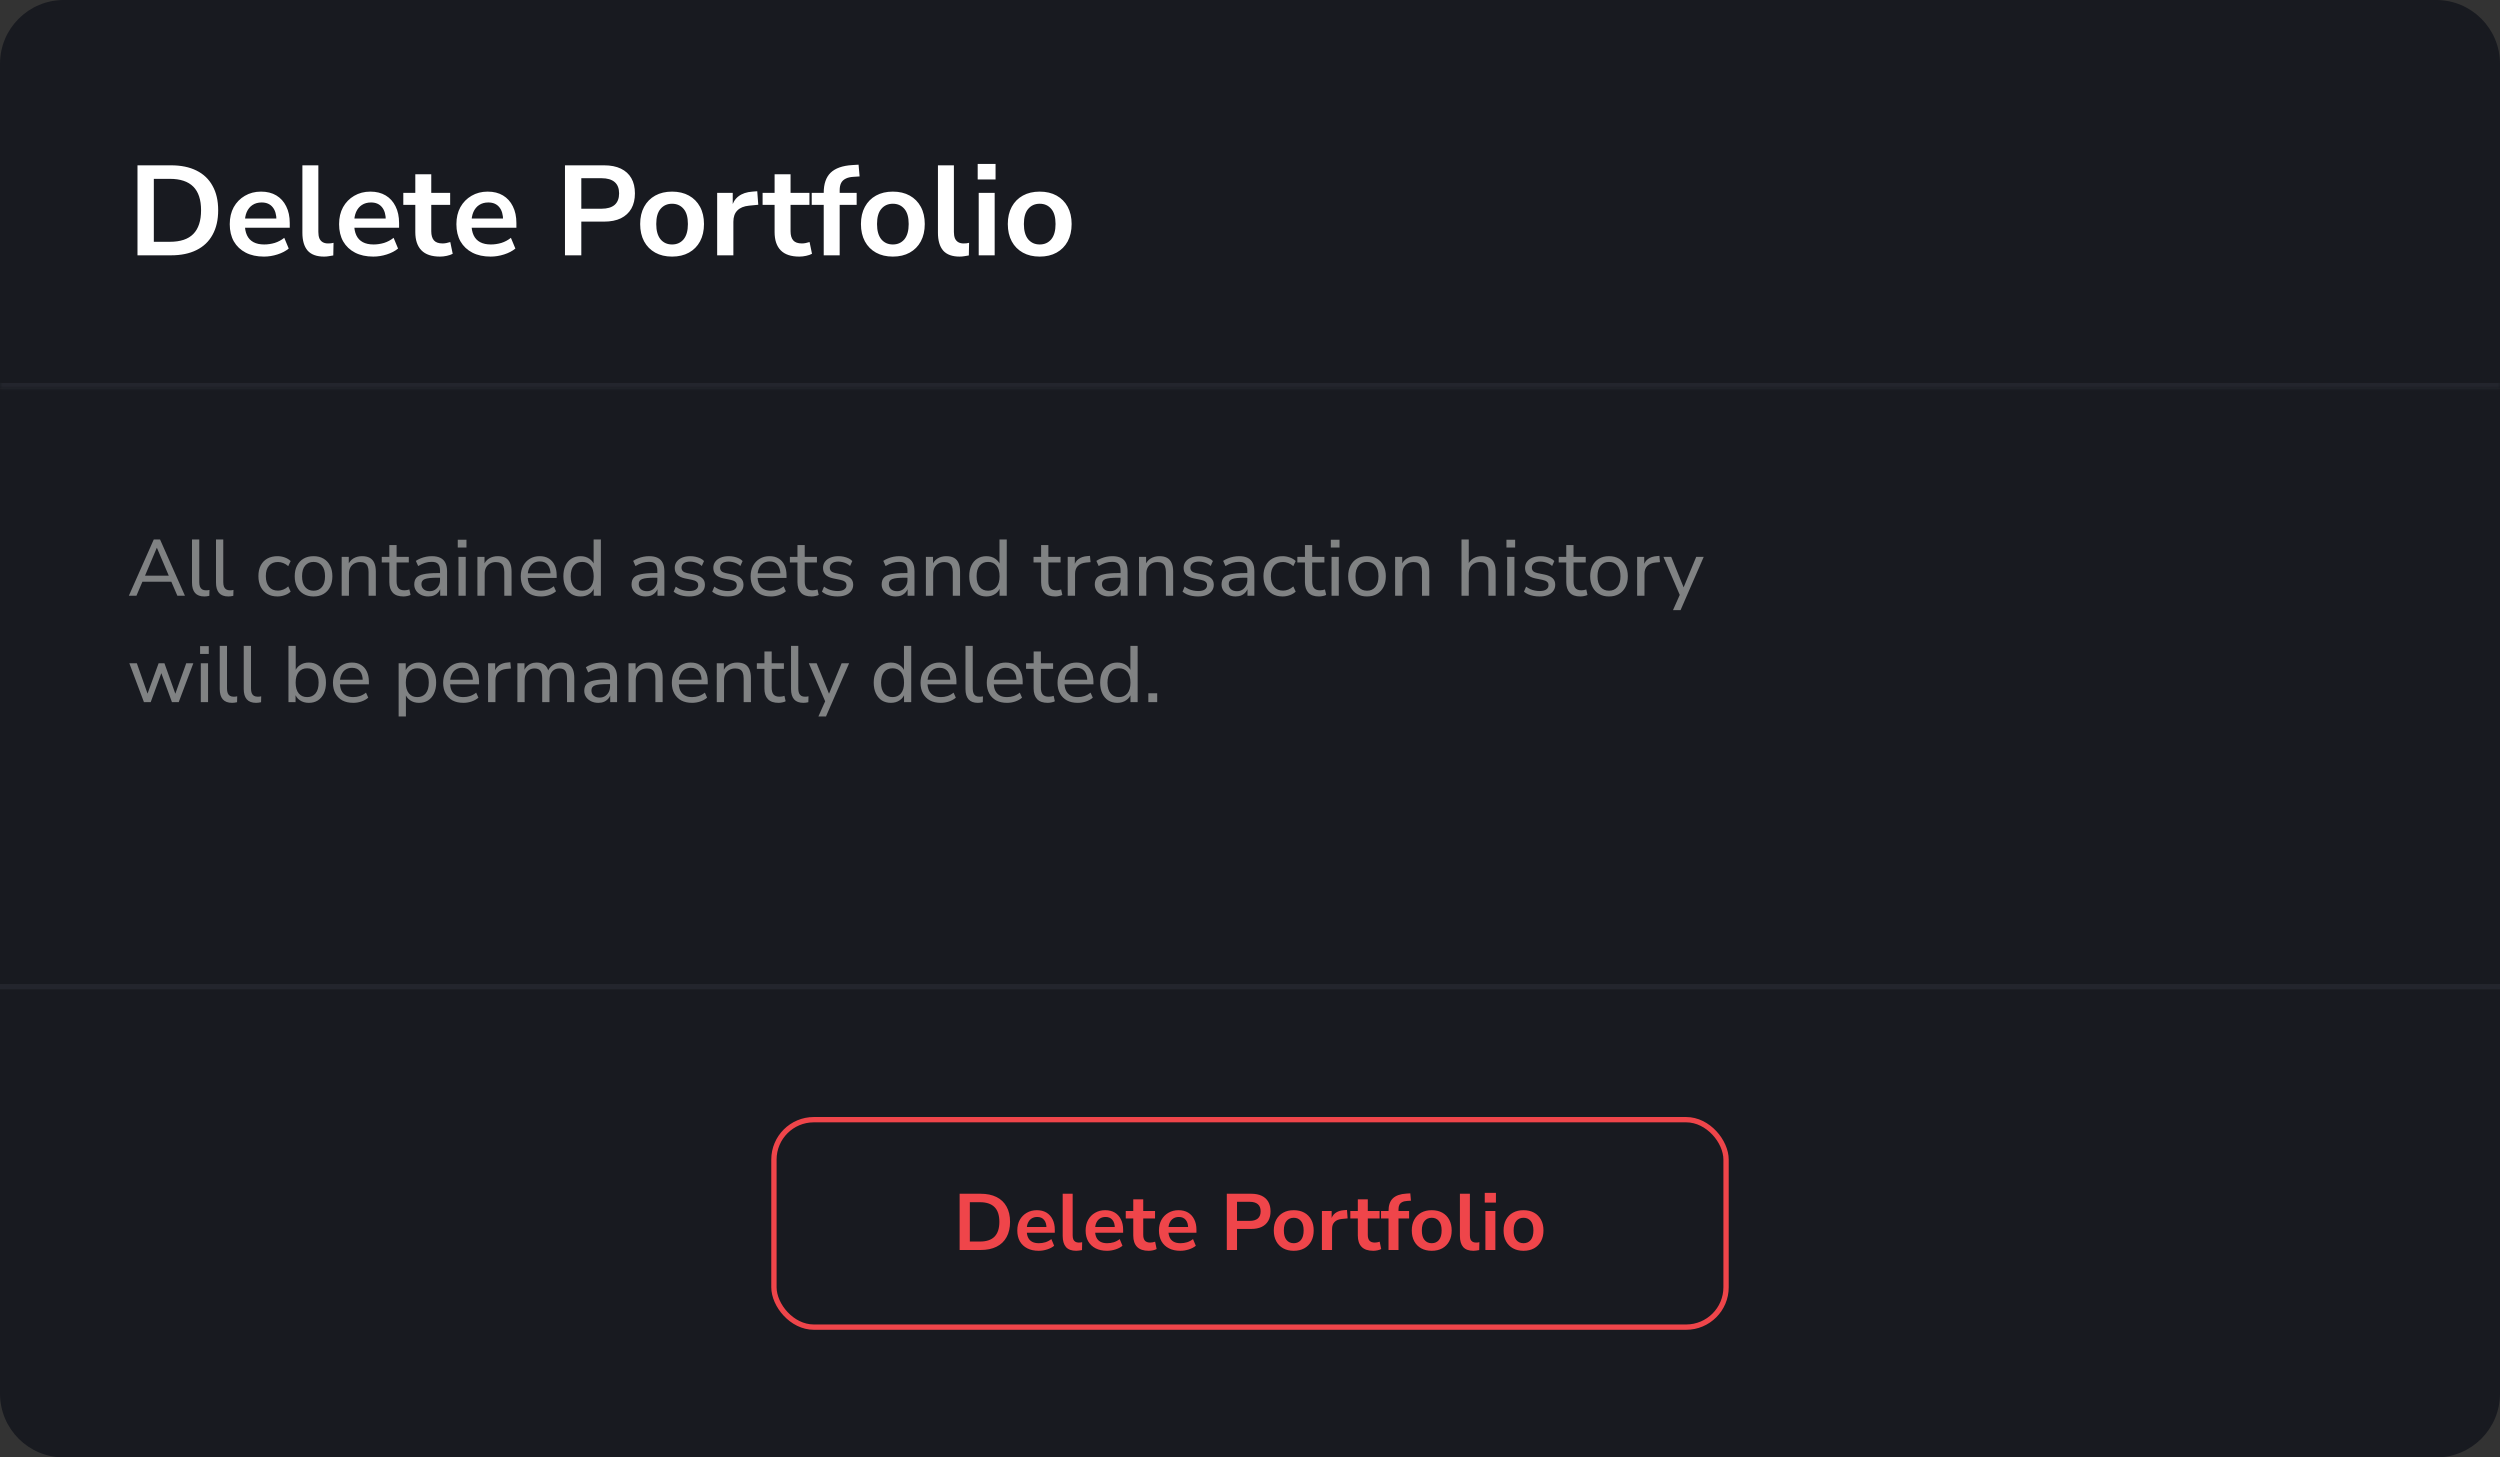 <svg width="470" height="274" viewBox="0 0 470 274" fill="none" xmlns="http://www.w3.org/2000/svg">
<rect x="0" y="0" width="470" height="274" fill="#333333" stroke="none"/>
<path d="M0 73H470V262C470 268.627 464.627 274 458 274H12C5.373 274 0 268.627 0 262V73Z" fill="#181A20"/>
<mask id="path-2-inside-1_4700_8255" fill="white">
<path d="M0 12C0 5.373 5.373 0 12 0H458C464.627 0 470 5.373 470 12V73H0V12Z"/>
</mask>
<path d="M0 12C0 5.373 5.373 0 12 0H458C464.627 0 470 5.373 470 12V73H0V12Z" fill="#181A20"/>
<path d="M0 0H470H0ZM470 74H0V72H470V74ZM0 73V0V73ZM470 0V73V0Z" fill="#23252D" mask="url(#path-2-inside-1_4700_8255)"/>
<path d="M25.848 48V31.08H32.136C34.024 31.08 35.624 31.408 36.936 32.064C38.264 32.72 39.272 33.68 39.96 34.944C40.664 36.192 41.016 37.72 41.016 39.528C41.016 41.336 40.664 42.872 39.96 44.136C39.272 45.4 38.264 46.36 36.936 47.016C35.624 47.672 34.024 48 32.136 48H25.848ZM28.92 45.456H31.944C33.912 45.456 35.376 44.968 36.336 43.992C37.312 43 37.8 41.512 37.8 39.528C37.8 37.544 37.312 36.064 36.336 35.088C35.36 34.112 33.896 33.624 31.944 33.624H28.92V45.456ZM49.625 48.24C48.297 48.24 47.153 47.992 46.193 47.496C45.233 47 44.489 46.296 43.961 45.384C43.449 44.472 43.193 43.392 43.193 42.144C43.193 40.928 43.441 39.864 43.937 38.952C44.449 38.04 45.145 37.328 46.025 36.816C46.921 36.288 47.937 36.024 49.073 36.024C50.193 36.024 51.153 36.264 51.953 36.744C52.753 37.224 53.369 37.904 53.801 38.784C54.249 39.664 54.473 40.712 54.473 41.928V42.816H45.617V41.088H52.361L51.977 41.448C51.977 40.36 51.737 39.528 51.257 38.952C50.777 38.36 50.089 38.064 49.193 38.064C48.521 38.064 47.945 38.224 47.465 38.544C47.001 38.848 46.641 39.288 46.385 39.864C46.145 40.424 46.025 41.096 46.025 41.88V42.048C46.025 42.928 46.161 43.656 46.433 44.232C46.705 44.808 47.113 45.24 47.657 45.528C48.201 45.816 48.873 45.96 49.673 45.96C50.329 45.96 50.985 45.864 51.641 45.672C52.297 45.464 52.897 45.144 53.441 44.712L54.281 46.728C53.721 47.192 53.017 47.56 52.169 47.832C51.321 48.104 50.473 48.24 49.625 48.24ZM60.929 48.24C59.537 48.24 58.505 47.864 57.833 47.112C57.177 46.344 56.849 45.224 56.849 43.752V31.08H59.849V43.608C59.849 44.072 59.913 44.472 60.041 44.808C60.185 45.128 60.393 45.368 60.665 45.528C60.937 45.688 61.273 45.768 61.673 45.768C61.849 45.768 62.025 45.76 62.201 45.744C62.377 45.728 62.545 45.696 62.705 45.648L62.657 48.024C62.369 48.088 62.081 48.136 61.793 48.168C61.521 48.216 61.233 48.24 60.929 48.24ZM70.18 48.24C68.852 48.24 67.708 47.992 66.748 47.496C65.788 47 65.044 46.296 64.516 45.384C64.004 44.472 63.748 43.392 63.748 42.144C63.748 40.928 63.996 39.864 64.492 38.952C65.004 38.04 65.7 37.328 66.58 36.816C67.476 36.288 68.492 36.024 69.628 36.024C70.748 36.024 71.708 36.264 72.508 36.744C73.308 37.224 73.924 37.904 74.356 38.784C74.804 39.664 75.028 40.712 75.028 41.928V42.816H66.172V41.088H72.916L72.532 41.448C72.532 40.36 72.292 39.528 71.812 38.952C71.332 38.36 70.644 38.064 69.748 38.064C69.076 38.064 68.5 38.224 68.02 38.544C67.556 38.848 67.196 39.288 66.94 39.864C66.7 40.424 66.58 41.096 66.58 41.88V42.048C66.58 42.928 66.716 43.656 66.988 44.232C67.26 44.808 67.668 45.24 68.212 45.528C68.756 45.816 69.428 45.96 70.228 45.96C70.884 45.96 71.54 45.864 72.196 45.672C72.852 45.464 73.452 45.144 73.996 44.712L74.836 46.728C74.276 47.192 73.572 47.56 72.724 47.832C71.876 48.104 71.028 48.24 70.18 48.24ZM82.733 48.24C81.165 48.24 79.997 47.848 79.229 47.064C78.461 46.28 78.077 45.136 78.077 43.632V38.52H75.821V36.264H78.077V32.76H81.077V36.264H84.629V38.52H81.077V43.464C81.077 44.232 81.245 44.808 81.581 45.192C81.917 45.576 82.461 45.768 83.213 45.768C83.437 45.768 83.669 45.744 83.909 45.696C84.149 45.632 84.397 45.568 84.653 45.504L85.109 47.712C84.821 47.872 84.453 48 84.005 48.096C83.573 48.192 83.149 48.24 82.733 48.24ZM92.235 48.24C90.907 48.24 89.763 47.992 88.803 47.496C87.843 47 87.099 46.296 86.571 45.384C86.059 44.472 85.803 43.392 85.803 42.144C85.803 40.928 86.051 39.864 86.547 38.952C87.059 38.04 87.755 37.328 88.635 36.816C89.531 36.288 90.547 36.024 91.683 36.024C92.803 36.024 93.763 36.264 94.563 36.744C95.363 37.224 95.979 37.904 96.411 38.784C96.859 39.664 97.083 40.712 97.083 41.928V42.816H88.227V41.088H94.971L94.587 41.448C94.587 40.36 94.347 39.528 93.867 38.952C93.387 38.36 92.699 38.064 91.803 38.064C91.131 38.064 90.555 38.224 90.075 38.544C89.611 38.848 89.251 39.288 88.995 39.864C88.755 40.424 88.635 41.096 88.635 41.88V42.048C88.635 42.928 88.771 43.656 89.043 44.232C89.315 44.808 89.723 45.24 90.267 45.528C90.811 45.816 91.483 45.96 92.283 45.96C92.939 45.96 93.595 45.864 94.251 45.672C94.907 45.464 95.507 45.144 96.051 44.712L96.891 46.728C96.331 47.192 95.627 47.56 94.779 47.832C93.931 48.104 93.083 48.24 92.235 48.24ZM106.215 48V31.08H113.559C114.807 31.08 115.863 31.288 116.727 31.704C117.591 32.12 118.247 32.72 118.695 33.504C119.143 34.288 119.367 35.24 119.367 36.36C119.367 37.464 119.143 38.416 118.695 39.216C118.247 40 117.591 40.608 116.727 41.04C115.863 41.456 114.807 41.664 113.559 41.664H109.287V48H106.215ZM109.287 39.24H113.079C114.167 39.24 114.991 39 115.551 38.52C116.111 38.024 116.391 37.304 116.391 36.36C116.391 35.416 116.111 34.704 115.551 34.224C114.991 33.744 114.167 33.504 113.079 33.504H109.287V39.24ZM126.35 48.24C125.134 48.24 124.078 47.992 123.182 47.496C122.286 47 121.59 46.296 121.094 45.384C120.598 44.456 120.35 43.368 120.35 42.12C120.35 40.872 120.598 39.792 121.094 38.88C121.59 37.968 122.286 37.264 123.182 36.768C124.078 36.272 125.134 36.024 126.35 36.024C127.566 36.024 128.622 36.272 129.518 36.768C130.414 37.264 131.11 37.968 131.606 38.88C132.102 39.792 132.35 40.872 132.35 42.12C132.35 43.368 132.102 44.456 131.606 45.384C131.11 46.296 130.414 47 129.518 47.496C128.622 47.992 127.566 48.24 126.35 48.24ZM126.35 45.96C127.246 45.96 127.966 45.64 128.51 45C129.054 44.344 129.326 43.384 129.326 42.12C129.326 40.84 129.054 39.888 128.51 39.264C127.966 38.624 127.246 38.304 126.35 38.304C125.454 38.304 124.734 38.624 124.19 39.264C123.646 39.888 123.374 40.84 123.374 42.12C123.374 43.384 123.646 44.344 124.19 45C124.734 45.64 125.454 45.96 126.35 45.96ZM134.826 48V36.264H137.754V39.096H137.514C137.738 38.136 138.178 37.408 138.834 36.912C139.49 36.4 140.362 36.104 141.45 36.024L142.362 35.952L142.554 38.496L140.826 38.664C139.85 38.76 139.114 39.064 138.618 39.576C138.122 40.072 137.874 40.776 137.874 41.688V48H134.826ZM150.28 48.24C148.712 48.24 147.544 47.848 146.776 47.064C146.008 46.28 145.624 45.136 145.624 43.632V38.52H143.368V36.264H145.624V32.76H148.624V36.264H152.176V38.52H148.624V43.464C148.624 44.232 148.792 44.808 149.128 45.192C149.464 45.576 150.008 45.768 150.76 45.768C150.984 45.768 151.216 45.744 151.456 45.696C151.696 45.632 151.944 45.568 152.2 45.504L152.656 47.712C152.368 47.872 152 48 151.552 48.096C151.12 48.192 150.696 48.24 150.28 48.24ZM154.86 48V38.52H152.604V36.264H155.724L154.86 37.056V36.24C154.86 34.576 155.292 33.32 156.156 32.472C157.036 31.624 158.396 31.144 160.236 31.032L161.412 30.96L161.604 33.168L160.5 33.24C159.86 33.272 159.348 33.392 158.964 33.6C158.58 33.792 158.3 34.064 158.124 34.416C157.948 34.768 157.86 35.216 157.86 35.76V36.648L157.476 36.264H161.052V38.52H157.86V48H154.86ZM167.857 48.24C166.641 48.24 165.585 47.992 164.689 47.496C163.793 47 163.097 46.296 162.601 45.384C162.105 44.456 161.857 43.368 161.857 42.12C161.857 40.872 162.105 39.792 162.601 38.88C163.097 37.968 163.793 37.264 164.689 36.768C165.585 36.272 166.641 36.024 167.857 36.024C169.073 36.024 170.129 36.272 171.025 36.768C171.921 37.264 172.617 37.968 173.113 38.88C173.609 39.792 173.857 40.872 173.857 42.12C173.857 43.368 173.609 44.456 173.113 45.384C172.617 46.296 171.921 47 171.025 47.496C170.129 47.992 169.073 48.24 167.857 48.24ZM167.857 45.96C168.753 45.96 169.473 45.64 170.017 45C170.561 44.344 170.833 43.384 170.833 42.12C170.833 40.84 170.561 39.888 170.017 39.264C169.473 38.624 168.753 38.304 167.857 38.304C166.961 38.304 166.241 38.624 165.697 39.264C165.153 39.888 164.881 40.84 164.881 42.12C164.881 43.384 165.153 44.344 165.697 45C166.241 45.64 166.961 45.96 167.857 45.96ZM180.413 48.24C179.021 48.24 177.989 47.864 177.317 47.112C176.661 46.344 176.333 45.224 176.333 43.752V31.08H179.333V43.608C179.333 44.072 179.397 44.472 179.525 44.808C179.669 45.128 179.877 45.368 180.149 45.528C180.421 45.688 180.757 45.768 181.157 45.768C181.333 45.768 181.509 45.76 181.685 45.744C181.861 45.728 182.029 45.696 182.189 45.648L182.141 48.024C181.853 48.088 181.565 48.136 181.277 48.168C181.005 48.216 180.717 48.24 180.413 48.24ZM183.806 33.744V30.816H187.166V33.744H183.806ZM183.998 48V36.264H186.998V48H183.998ZM195.467 48.24C194.251 48.24 193.195 47.992 192.299 47.496C191.403 47 190.707 46.296 190.211 45.384C189.715 44.456 189.467 43.368 189.467 42.12C189.467 40.872 189.715 39.792 190.211 38.88C190.707 37.968 191.403 37.264 192.299 36.768C193.195 36.272 194.251 36.024 195.467 36.024C196.683 36.024 197.739 36.272 198.635 36.768C199.531 37.264 200.227 37.968 200.723 38.88C201.219 39.792 201.467 40.872 201.467 42.12C201.467 43.368 201.219 44.456 200.723 45.384C200.227 46.296 199.531 47 198.635 47.496C197.739 47.992 196.683 48.24 195.467 48.24ZM195.467 45.96C196.363 45.96 197.083 45.64 197.627 45C198.171 44.344 198.443 43.384 198.443 42.12C198.443 40.84 198.171 39.888 197.627 39.264C197.083 38.624 196.363 38.304 195.467 38.304C194.571 38.304 193.851 38.624 193.307 39.264C192.763 39.888 192.491 40.84 192.491 42.12C192.491 43.384 192.763 44.344 193.307 45C193.851 45.64 194.571 45.96 195.467 45.96Z" fill="white"/>
<path d="M24.225 112L28.905 101.425H30.09L34.77 112H33.345L32.055 109L32.7 109.36H26.28L26.925 109L25.65 112H24.225ZM29.475 103L27.135 108.535L26.775 108.22H32.205L31.86 108.535L29.505 103H29.475ZM38.421 112.135C37.641 112.135 37.056 111.915 36.666 111.475C36.286 111.025 36.096 110.38 36.096 109.54V101.425H37.461V109.435C37.461 109.775 37.506 110.065 37.596 110.305C37.696 110.535 37.836 110.705 38.016 110.815C38.206 110.925 38.441 110.98 38.721 110.98C38.831 110.98 38.941 110.975 39.051 110.965C39.171 110.955 39.281 110.935 39.381 110.905L39.351 112.015C39.191 112.055 39.031 112.085 38.871 112.105C38.721 112.125 38.571 112.135 38.421 112.135ZM42.933 112.135C42.153 112.135 41.568 111.915 41.178 111.475C40.798 111.025 40.608 110.38 40.608 109.54V101.425H41.973V109.435C41.973 109.775 42.018 110.065 42.108 110.305C42.208 110.535 42.348 110.705 42.528 110.815C42.718 110.925 42.953 110.98 43.233 110.98C43.343 110.98 43.453 110.975 43.563 110.965C43.683 110.955 43.793 110.935 43.893 110.905L43.863 112.015C43.703 112.055 43.543 112.085 43.383 112.105C43.233 112.125 43.083 112.135 42.933 112.135ZM52.181 112.135C51.441 112.135 50.801 111.98 50.261 111.67C49.721 111.35 49.306 110.905 49.016 110.335C48.726 109.755 48.581 109.075 48.581 108.295C48.581 107.525 48.726 106.86 49.016 106.3C49.306 105.74 49.721 105.31 50.261 105.01C50.801 104.71 51.441 104.56 52.181 104.56C52.641 104.56 53.091 104.64 53.531 104.8C53.981 104.96 54.351 105.185 54.641 105.475L54.191 106.435C53.901 106.175 53.586 105.98 53.246 105.85C52.906 105.72 52.581 105.655 52.271 105.655C51.541 105.655 50.976 105.885 50.576 106.345C50.176 106.805 49.976 107.46 49.976 108.31C49.976 109.16 50.176 109.83 50.576 110.32C50.976 110.8 51.541 111.04 52.271 111.04C52.581 111.04 52.906 110.975 53.246 110.845C53.586 110.715 53.901 110.515 54.191 110.245L54.641 111.22C54.351 111.51 53.976 111.735 53.516 111.895C53.066 112.055 52.621 112.135 52.181 112.135ZM58.947 112.135C58.227 112.135 57.602 111.98 57.072 111.67C56.542 111.36 56.132 110.92 55.842 110.35C55.552 109.78 55.407 109.11 55.407 108.34C55.407 107.57 55.552 106.905 55.842 106.345C56.132 105.775 56.542 105.335 57.072 105.025C57.602 104.715 58.227 104.56 58.947 104.56C59.667 104.56 60.292 104.715 60.822 105.025C61.352 105.335 61.762 105.775 62.052 106.345C62.342 106.905 62.487 107.57 62.487 108.34C62.487 109.11 62.342 109.78 62.052 110.35C61.762 110.92 61.352 111.36 60.822 111.67C60.292 111.98 59.667 112.135 58.947 112.135ZM58.947 111.055C59.607 111.055 60.132 110.825 60.522 110.365C60.912 109.895 61.107 109.22 61.107 108.34C61.107 107.46 60.912 106.79 60.522 106.33C60.132 105.87 59.607 105.64 58.947 105.64C58.297 105.64 57.772 105.87 57.372 106.33C56.982 106.79 56.787 107.46 56.787 108.34C56.787 109.22 56.982 109.895 57.372 110.365C57.772 110.825 58.297 111.055 58.947 111.055ZM64.236 112V104.695H65.571V106.285H65.406C65.616 105.715 65.956 105.285 66.426 104.995C66.906 104.705 67.451 104.56 68.061 104.56C68.651 104.56 69.136 104.665 69.516 104.875C69.896 105.085 70.181 105.41 70.371 105.85C70.561 106.28 70.656 106.82 70.656 107.47V112H69.291V107.545C69.291 107.115 69.236 106.76 69.126 106.48C69.016 106.2 68.841 105.995 68.601 105.865C68.371 105.735 68.076 105.67 67.716 105.67C67.296 105.67 66.926 105.76 66.606 105.94C66.286 106.12 66.036 106.375 65.856 106.705C65.686 107.035 65.601 107.42 65.601 107.86V112H64.236ZM75.85 112.135C74.96 112.135 74.295 111.905 73.855 111.445C73.415 110.975 73.195 110.305 73.195 109.435V105.745H71.77V104.695H73.195V102.475H74.56V104.695H76.855V105.745H74.56V109.315C74.56 109.865 74.675 110.28 74.905 110.56C75.135 110.84 75.515 110.98 76.045 110.98C76.205 110.98 76.36 110.965 76.51 110.935C76.67 110.895 76.82 110.855 76.96 110.815L77.185 111.835C77.045 111.925 76.845 111.995 76.585 112.045C76.335 112.105 76.09 112.135 75.85 112.135ZM80.521 112.135C80.021 112.135 79.566 112.035 79.156 111.835C78.756 111.635 78.441 111.365 78.211 111.025C77.991 110.685 77.881 110.305 77.881 109.885C77.881 109.345 78.016 108.92 78.286 108.61C78.556 108.3 79.011 108.08 79.651 107.95C80.291 107.81 81.151 107.74 82.231 107.74H82.936V108.61H82.261C81.681 108.61 81.196 108.63 80.806 108.67C80.416 108.71 80.106 108.775 79.876 108.865C79.646 108.955 79.481 109.08 79.381 109.24C79.281 109.39 79.231 109.58 79.231 109.81C79.231 110.2 79.366 110.52 79.636 110.77C79.916 111.02 80.296 111.145 80.776 111.145C81.156 111.145 81.491 111.055 81.781 110.875C82.071 110.685 82.301 110.435 82.471 110.125C82.641 109.805 82.726 109.44 82.726 109.03V107.305C82.726 106.715 82.606 106.29 82.366 106.03C82.126 105.76 81.721 105.625 81.151 105.625C80.731 105.625 80.311 105.69 79.891 105.82C79.481 105.95 79.056 106.15 78.616 106.42L78.181 105.445C78.441 105.265 78.736 105.11 79.066 104.98C79.406 104.84 79.756 104.735 80.116 104.665C80.486 104.595 80.841 104.56 81.181 104.56C81.831 104.56 82.366 104.665 82.786 104.875C83.206 105.075 83.521 105.39 83.731 105.82C83.941 106.24 84.046 106.78 84.046 107.44V112H82.756V110.335H82.891C82.811 110.705 82.661 111.025 82.441 111.295C82.221 111.565 81.946 111.775 81.616 111.925C81.296 112.065 80.931 112.135 80.521 112.135ZM86.059 102.94V101.47H87.694V102.94H86.059ZM86.194 112V104.695H87.559V112H86.194ZM89.753 112V104.695H91.088V106.285H90.923C91.133 105.715 91.473 105.285 91.943 104.995C92.423 104.705 92.968 104.56 93.578 104.56C94.168 104.56 94.653 104.665 95.033 104.875C95.413 105.085 95.698 105.41 95.888 105.85C96.078 106.28 96.173 106.82 96.173 107.47V112H94.808V107.545C94.808 107.115 94.753 106.76 94.643 106.48C94.533 106.2 94.358 105.995 94.118 105.865C93.888 105.735 93.593 105.67 93.233 105.67C92.813 105.67 92.443 105.76 92.123 105.94C91.803 106.12 91.553 106.375 91.373 106.705C91.203 107.035 91.118 107.42 91.118 107.86V112H89.753ZM101.712 112.135C100.922 112.135 100.242 111.985 99.672 111.685C99.112 111.375 98.677 110.94 98.367 110.38C98.057 109.81 97.902 109.14 97.902 108.37C97.902 107.61 98.052 106.945 98.352 106.375C98.662 105.805 99.082 105.36 99.612 105.04C100.152 104.72 100.767 104.56 101.457 104.56C102.127 104.56 102.697 104.705 103.167 104.995C103.647 105.285 104.012 105.7 104.262 106.24C104.522 106.77 104.652 107.41 104.652 108.16V108.655H98.967V107.785H103.752L103.497 107.995C103.497 107.215 103.327 106.615 102.987 106.195C102.647 105.765 102.147 105.55 101.487 105.55C101.007 105.55 100.597 105.665 100.257 105.895C99.917 106.115 99.657 106.43 99.477 106.84C99.297 107.24 99.207 107.705 99.207 108.235V108.325C99.207 108.925 99.302 109.43 99.492 109.84C99.692 110.24 99.977 110.545 100.347 110.755C100.717 110.955 101.172 111.055 101.712 111.055C102.142 111.055 102.557 110.99 102.957 110.86C103.367 110.72 103.752 110.505 104.112 110.215L104.532 111.16C104.202 111.46 103.777 111.7 103.257 111.88C102.747 112.05 102.232 112.135 101.712 112.135ZM109.14 112.135C108.5 112.135 107.935 111.985 107.445 111.685C106.965 111.375 106.59 110.935 106.32 110.365C106.05 109.785 105.915 109.11 105.915 108.34C105.915 107.56 106.045 106.89 106.305 106.33C106.575 105.76 106.95 105.325 107.43 105.025C107.92 104.715 108.49 104.56 109.14 104.56C109.79 104.56 110.35 104.725 110.82 105.055C111.29 105.375 111.605 105.805 111.765 106.345H111.6V101.425H112.965V112H111.615V110.305H111.765C111.615 110.865 111.3 111.31 110.82 111.64C110.35 111.97 109.79 112.135 109.14 112.135ZM109.455 111.055C110.115 111.055 110.64 110.825 111.03 110.365C111.42 109.895 111.615 109.22 111.615 108.34C111.615 107.46 111.42 106.79 111.03 106.33C110.64 105.87 110.115 105.64 109.455 105.64C108.805 105.64 108.28 105.87 107.88 106.33C107.49 106.79 107.295 107.46 107.295 108.34C107.295 109.22 107.49 109.895 107.88 110.365C108.28 110.825 108.805 111.055 109.455 111.055ZM121.375 112.135C120.875 112.135 120.42 112.035 120.01 111.835C119.61 111.635 119.295 111.365 119.065 111.025C118.845 110.685 118.735 110.305 118.735 109.885C118.735 109.345 118.87 108.92 119.14 108.61C119.41 108.3 119.865 108.08 120.505 107.95C121.145 107.81 122.005 107.74 123.085 107.74H123.79V108.61H123.115C122.535 108.61 122.05 108.63 121.66 108.67C121.27 108.71 120.96 108.775 120.73 108.865C120.5 108.955 120.335 109.08 120.235 109.24C120.135 109.39 120.085 109.58 120.085 109.81C120.085 110.2 120.22 110.52 120.49 110.77C120.77 111.02 121.15 111.145 121.63 111.145C122.01 111.145 122.345 111.055 122.635 110.875C122.925 110.685 123.155 110.435 123.325 110.125C123.495 109.805 123.58 109.44 123.58 109.03V107.305C123.58 106.715 123.46 106.29 123.22 106.03C122.98 105.76 122.575 105.625 122.005 105.625C121.585 105.625 121.165 105.69 120.745 105.82C120.335 105.95 119.91 106.15 119.47 106.42L119.035 105.445C119.295 105.265 119.59 105.11 119.92 104.98C120.26 104.84 120.61 104.735 120.97 104.665C121.34 104.595 121.695 104.56 122.035 104.56C122.685 104.56 123.22 104.665 123.64 104.875C124.06 105.075 124.375 105.39 124.585 105.82C124.795 106.24 124.9 106.78 124.9 107.44V112H123.61V110.335H123.745C123.665 110.705 123.515 111.025 123.295 111.295C123.075 111.565 122.8 111.775 122.47 111.925C122.15 112.065 121.785 112.135 121.375 112.135ZM129.568 112.135C129.188 112.135 128.813 112.1 128.443 112.03C128.083 111.96 127.748 111.86 127.438 111.73C127.138 111.59 126.873 111.425 126.643 111.235L127.048 110.29C127.288 110.47 127.548 110.625 127.828 110.755C128.108 110.875 128.398 110.965 128.698 111.025C128.998 111.085 129.298 111.115 129.598 111.115C130.148 111.115 130.563 111.015 130.843 110.815C131.123 110.615 131.263 110.35 131.263 110.02C131.263 109.74 131.168 109.525 130.978 109.375C130.798 109.215 130.513 109.095 130.123 109.015L128.728 108.73C128.108 108.59 127.638 108.36 127.318 108.04C127.008 107.71 126.853 107.29 126.853 106.78C126.853 106.33 126.973 105.94 127.213 105.61C127.463 105.27 127.808 105.01 128.248 104.83C128.688 104.65 129.193 104.56 129.763 104.56C130.103 104.56 130.433 104.595 130.753 104.665C131.073 104.735 131.373 104.835 131.653 104.965C131.933 105.095 132.168 105.265 132.358 105.475L131.938 106.405C131.748 106.225 131.533 106.075 131.293 105.955C131.053 105.835 130.803 105.745 130.543 105.685C130.283 105.615 130.023 105.58 129.763 105.58C129.223 105.58 128.813 105.685 128.533 105.895C128.263 106.105 128.128 106.38 128.128 106.72C128.128 106.98 128.208 107.195 128.368 107.365C128.538 107.535 128.803 107.66 129.163 107.74L130.558 108.025C131.208 108.165 131.698 108.39 132.028 108.7C132.358 109 132.523 109.41 132.523 109.93C132.523 110.39 132.398 110.785 132.148 111.115C131.908 111.445 131.563 111.7 131.113 111.88C130.673 112.05 130.158 112.135 129.568 112.135ZM136.819 112.135C136.439 112.135 136.064 112.1 135.694 112.03C135.334 111.96 134.999 111.86 134.689 111.73C134.389 111.59 134.124 111.425 133.894 111.235L134.299 110.29C134.539 110.47 134.799 110.625 135.079 110.755C135.359 110.875 135.649 110.965 135.949 111.025C136.249 111.085 136.549 111.115 136.849 111.115C137.399 111.115 137.814 111.015 138.094 110.815C138.374 110.615 138.514 110.35 138.514 110.02C138.514 109.74 138.419 109.525 138.229 109.375C138.049 109.215 137.764 109.095 137.374 109.015L135.979 108.73C135.359 108.59 134.889 108.36 134.569 108.04C134.259 107.71 134.104 107.29 134.104 106.78C134.104 106.33 134.224 105.94 134.464 105.61C134.714 105.27 135.059 105.01 135.499 104.83C135.939 104.65 136.444 104.56 137.014 104.56C137.354 104.56 137.684 104.595 138.004 104.665C138.324 104.735 138.624 104.835 138.904 104.965C139.184 105.095 139.419 105.265 139.609 105.475L139.189 106.405C138.999 106.225 138.784 106.075 138.544 105.955C138.304 105.835 138.054 105.745 137.794 105.685C137.534 105.615 137.274 105.58 137.014 105.58C136.474 105.58 136.064 105.685 135.784 105.895C135.514 106.105 135.379 106.38 135.379 106.72C135.379 106.98 135.459 107.195 135.619 107.365C135.789 107.535 136.054 107.66 136.414 107.74L137.809 108.025C138.459 108.165 138.949 108.39 139.279 108.7C139.609 109 139.774 109.41 139.774 109.93C139.774 110.39 139.649 110.785 139.399 111.115C139.159 111.445 138.814 111.7 138.364 111.88C137.924 112.05 137.409 112.135 136.819 112.135ZM144.925 112.135C144.135 112.135 143.455 111.985 142.885 111.685C142.325 111.375 141.89 110.94 141.58 110.38C141.27 109.81 141.115 109.14 141.115 108.37C141.115 107.61 141.265 106.945 141.565 106.375C141.875 105.805 142.295 105.36 142.825 105.04C143.365 104.72 143.98 104.56 144.67 104.56C145.34 104.56 145.91 104.705 146.38 104.995C146.86 105.285 147.225 105.7 147.475 106.24C147.735 106.77 147.865 107.41 147.865 108.16V108.655H142.18V107.785H146.965L146.71 107.995C146.71 107.215 146.54 106.615 146.2 106.195C145.86 105.765 145.36 105.55 144.7 105.55C144.22 105.55 143.81 105.665 143.47 105.895C143.13 106.115 142.87 106.43 142.69 106.84C142.51 107.24 142.42 107.705 142.42 108.235V108.325C142.42 108.925 142.515 109.43 142.705 109.84C142.905 110.24 143.19 110.545 143.56 110.755C143.93 110.955 144.385 111.055 144.925 111.055C145.355 111.055 145.77 110.99 146.17 110.86C146.58 110.72 146.965 110.505 147.325 110.215L147.745 111.16C147.415 111.46 146.99 111.7 146.47 111.88C145.96 112.05 145.445 112.135 144.925 112.135ZM152.578 112.135C151.688 112.135 151.023 111.905 150.583 111.445C150.143 110.975 149.923 110.305 149.923 109.435V105.745H148.498V104.695H149.923V102.475H151.288V104.695H153.583V105.745H151.288V109.315C151.288 109.865 151.403 110.28 151.633 110.56C151.863 110.84 152.243 110.98 152.773 110.98C152.933 110.98 153.088 110.965 153.238 110.935C153.398 110.895 153.548 110.855 153.688 110.815L153.913 111.835C153.773 111.925 153.573 111.995 153.313 112.045C153.063 112.105 152.818 112.135 152.578 112.135ZM157.444 112.135C157.064 112.135 156.689 112.1 156.319 112.03C155.959 111.96 155.624 111.86 155.314 111.73C155.014 111.59 154.749 111.425 154.519 111.235L154.924 110.29C155.164 110.47 155.424 110.625 155.704 110.755C155.984 110.875 156.274 110.965 156.574 111.025C156.874 111.085 157.174 111.115 157.474 111.115C158.024 111.115 158.439 111.015 158.719 110.815C158.999 110.615 159.139 110.35 159.139 110.02C159.139 109.74 159.044 109.525 158.854 109.375C158.674 109.215 158.389 109.095 157.999 109.015L156.604 108.73C155.984 108.59 155.514 108.36 155.194 108.04C154.884 107.71 154.729 107.29 154.729 106.78C154.729 106.33 154.849 105.94 155.089 105.61C155.339 105.27 155.684 105.01 156.124 104.83C156.564 104.65 157.069 104.56 157.639 104.56C157.979 104.56 158.309 104.595 158.629 104.665C158.949 104.735 159.249 104.835 159.529 104.965C159.809 105.095 160.044 105.265 160.234 105.475L159.814 106.405C159.624 106.225 159.409 106.075 159.169 105.955C158.929 105.835 158.679 105.745 158.419 105.685C158.159 105.615 157.899 105.58 157.639 105.58C157.099 105.58 156.689 105.685 156.409 105.895C156.139 106.105 156.004 106.38 156.004 106.72C156.004 106.98 156.084 107.195 156.244 107.365C156.414 107.535 156.679 107.66 157.039 107.74L158.434 108.025C159.084 108.165 159.574 108.39 159.904 108.7C160.234 109 160.399 109.41 160.399 109.93C160.399 110.39 160.274 110.785 160.024 111.115C159.784 111.445 159.439 111.7 158.989 111.88C158.549 112.05 158.034 112.135 157.444 112.135ZM168.397 112.135C167.897 112.135 167.442 112.035 167.032 111.835C166.632 111.635 166.317 111.365 166.087 111.025C165.867 110.685 165.757 110.305 165.757 109.885C165.757 109.345 165.892 108.92 166.162 108.61C166.432 108.3 166.887 108.08 167.527 107.95C168.167 107.81 169.027 107.74 170.107 107.74H170.812V108.61H170.137C169.557 108.61 169.072 108.63 168.682 108.67C168.292 108.71 167.982 108.775 167.752 108.865C167.522 108.955 167.357 109.08 167.257 109.24C167.157 109.39 167.107 109.58 167.107 109.81C167.107 110.2 167.242 110.52 167.512 110.77C167.792 111.02 168.172 111.145 168.652 111.145C169.032 111.145 169.367 111.055 169.657 110.875C169.947 110.685 170.177 110.435 170.347 110.125C170.517 109.805 170.602 109.44 170.602 109.03V107.305C170.602 106.715 170.482 106.29 170.242 106.03C170.002 105.76 169.597 105.625 169.027 105.625C168.607 105.625 168.187 105.69 167.767 105.82C167.357 105.95 166.932 106.15 166.492 106.42L166.057 105.445C166.317 105.265 166.612 105.11 166.942 104.98C167.282 104.84 167.632 104.735 167.992 104.665C168.362 104.595 168.717 104.56 169.057 104.56C169.707 104.56 170.242 104.665 170.662 104.875C171.082 105.075 171.397 105.39 171.607 105.82C171.817 106.24 171.922 106.78 171.922 107.44V112H170.632V110.335H170.767C170.687 110.705 170.537 111.025 170.317 111.295C170.097 111.565 169.822 111.775 169.492 111.925C169.172 112.065 168.807 112.135 168.397 112.135ZM174.07 112V104.695H175.405V106.285H175.24C175.45 105.715 175.79 105.285 176.26 104.995C176.74 104.705 177.285 104.56 177.895 104.56C178.485 104.56 178.97 104.665 179.35 104.875C179.73 105.085 180.015 105.41 180.205 105.85C180.395 106.28 180.49 106.82 180.49 107.47V112H179.125V107.545C179.125 107.115 179.07 106.76 178.96 106.48C178.85 106.2 178.675 105.995 178.435 105.865C178.205 105.735 177.91 105.67 177.55 105.67C177.13 105.67 176.76 105.76 176.44 105.94C176.12 106.12 175.87 106.375 175.69 106.705C175.52 107.035 175.435 107.42 175.435 107.86V112H174.07ZM185.444 112.135C184.804 112.135 184.239 111.985 183.749 111.685C183.269 111.375 182.894 110.935 182.624 110.365C182.354 109.785 182.219 109.11 182.219 108.34C182.219 107.56 182.349 106.89 182.609 106.33C182.879 105.76 183.254 105.325 183.734 105.025C184.224 104.715 184.794 104.56 185.444 104.56C186.094 104.56 186.654 104.725 187.124 105.055C187.594 105.375 187.909 105.805 188.069 106.345H187.904V101.425H189.269V112H187.919V110.305H188.069C187.919 110.865 187.604 111.31 187.124 111.64C186.654 111.97 186.094 112.135 185.444 112.135ZM185.759 111.055C186.419 111.055 186.944 110.825 187.334 110.365C187.724 109.895 187.919 109.22 187.919 108.34C187.919 107.46 187.724 106.79 187.334 106.33C186.944 105.87 186.419 105.64 185.759 105.64C185.109 105.64 184.584 105.87 184.184 106.33C183.794 106.79 183.599 107.46 183.599 108.34C183.599 109.22 183.794 109.895 184.184 110.365C184.584 110.825 185.109 111.055 185.759 111.055ZM198.384 112.135C197.494 112.135 196.829 111.905 196.389 111.445C195.949 110.975 195.729 110.305 195.729 109.435V105.745H194.304V104.695H195.729V102.475H197.094V104.695H199.389V105.745H197.094V109.315C197.094 109.865 197.209 110.28 197.439 110.56C197.669 110.84 198.049 110.98 198.579 110.98C198.739 110.98 198.894 110.965 199.044 110.935C199.204 110.895 199.354 110.855 199.494 110.815L199.719 111.835C199.579 111.925 199.379 111.995 199.119 112.045C198.869 112.105 198.624 112.135 198.384 112.135ZM200.73 112V104.695H202.065V106.435H201.915C202.075 105.835 202.365 105.385 202.785 105.085C203.205 104.775 203.76 104.595 204.45 104.545L204.915 104.5L205.02 105.685L204.165 105.76C203.505 105.83 202.995 106.045 202.635 106.405C202.285 106.765 202.11 107.26 202.11 107.89V112H200.73ZM208.46 112.135C207.96 112.135 207.505 112.035 207.095 111.835C206.695 111.635 206.38 111.365 206.15 111.025C205.93 110.685 205.82 110.305 205.82 109.885C205.82 109.345 205.955 108.92 206.225 108.61C206.495 108.3 206.95 108.08 207.59 107.95C208.23 107.81 209.09 107.74 210.17 107.74H210.875V108.61H210.2C209.62 108.61 209.135 108.63 208.745 108.67C208.355 108.71 208.045 108.775 207.815 108.865C207.585 108.955 207.42 109.08 207.32 109.24C207.22 109.39 207.17 109.58 207.17 109.81C207.17 110.2 207.305 110.52 207.575 110.77C207.855 111.02 208.235 111.145 208.715 111.145C209.095 111.145 209.43 111.055 209.72 110.875C210.01 110.685 210.24 110.435 210.41 110.125C210.58 109.805 210.665 109.44 210.665 109.03V107.305C210.665 106.715 210.545 106.29 210.305 106.03C210.065 105.76 209.66 105.625 209.09 105.625C208.67 105.625 208.25 105.69 207.83 105.82C207.42 105.95 206.995 106.15 206.555 106.42L206.12 105.445C206.38 105.265 206.675 105.11 207.005 104.98C207.345 104.84 207.695 104.735 208.055 104.665C208.425 104.595 208.78 104.56 209.12 104.56C209.77 104.56 210.305 104.665 210.725 104.875C211.145 105.075 211.46 105.39 211.67 105.82C211.88 106.24 211.985 106.78 211.985 107.44V112H210.695V110.335H210.83C210.75 110.705 210.6 111.025 210.38 111.295C210.16 111.565 209.885 111.775 209.555 111.925C209.235 112.065 208.87 112.135 208.46 112.135ZM214.133 112V104.695H215.468V106.285H215.303C215.513 105.715 215.853 105.285 216.323 104.995C216.803 104.705 217.348 104.56 217.958 104.56C218.548 104.56 219.033 104.665 219.413 104.875C219.793 105.085 220.078 105.41 220.268 105.85C220.458 106.28 220.553 106.82 220.553 107.47V112H219.188V107.545C219.188 107.115 219.133 106.76 219.023 106.48C218.913 106.2 218.738 105.995 218.498 105.865C218.268 105.735 217.973 105.67 217.613 105.67C217.193 105.67 216.823 105.76 216.503 105.94C216.183 106.12 215.933 106.375 215.753 106.705C215.583 107.035 215.498 107.42 215.498 107.86V112H214.133ZM225.237 112.135C224.857 112.135 224.482 112.1 224.112 112.03C223.752 111.96 223.417 111.86 223.107 111.73C222.807 111.59 222.542 111.425 222.312 111.235L222.717 110.29C222.957 110.47 223.217 110.625 223.497 110.755C223.777 110.875 224.067 110.965 224.367 111.025C224.667 111.085 224.967 111.115 225.267 111.115C225.817 111.115 226.232 111.015 226.512 110.815C226.792 110.615 226.932 110.35 226.932 110.02C226.932 109.74 226.837 109.525 226.647 109.375C226.467 109.215 226.182 109.095 225.792 109.015L224.397 108.73C223.777 108.59 223.307 108.36 222.987 108.04C222.677 107.71 222.522 107.29 222.522 106.78C222.522 106.33 222.642 105.94 222.882 105.61C223.132 105.27 223.477 105.01 223.917 104.83C224.357 104.65 224.862 104.56 225.432 104.56C225.772 104.56 226.102 104.595 226.422 104.665C226.742 104.735 227.042 104.835 227.322 104.965C227.602 105.095 227.837 105.265 228.027 105.475L227.607 106.405C227.417 106.225 227.202 106.075 226.962 105.955C226.722 105.835 226.472 105.745 226.212 105.685C225.952 105.615 225.692 105.58 225.432 105.58C224.892 105.58 224.482 105.685 224.202 105.895C223.932 106.105 223.797 106.38 223.797 106.72C223.797 106.98 223.877 107.195 224.037 107.365C224.207 107.535 224.472 107.66 224.832 107.74L226.227 108.025C226.877 108.165 227.367 108.39 227.697 108.7C228.027 109 228.192 109.41 228.192 109.93C228.192 110.39 228.067 110.785 227.817 111.115C227.577 111.445 227.232 111.7 226.782 111.88C226.342 112.05 225.827 112.135 225.237 112.135ZM232.293 112.135C231.793 112.135 231.338 112.035 230.928 111.835C230.528 111.635 230.213 111.365 229.983 111.025C229.763 110.685 229.653 110.305 229.653 109.885C229.653 109.345 229.788 108.92 230.058 108.61C230.328 108.3 230.783 108.08 231.423 107.95C232.063 107.81 232.923 107.74 234.003 107.74H234.708V108.61H234.033C233.453 108.61 232.968 108.63 232.578 108.67C232.188 108.71 231.878 108.775 231.648 108.865C231.418 108.955 231.253 109.08 231.153 109.24C231.053 109.39 231.003 109.58 231.003 109.81C231.003 110.2 231.138 110.52 231.408 110.77C231.688 111.02 232.068 111.145 232.548 111.145C232.928 111.145 233.263 111.055 233.553 110.875C233.843 110.685 234.073 110.435 234.243 110.125C234.413 109.805 234.498 109.44 234.498 109.03V107.305C234.498 106.715 234.378 106.29 234.138 106.03C233.898 105.76 233.493 105.625 232.923 105.625C232.503 105.625 232.083 105.69 231.663 105.82C231.253 105.95 230.828 106.15 230.388 106.42L229.953 105.445C230.213 105.265 230.508 105.11 230.838 104.98C231.178 104.84 231.528 104.735 231.888 104.665C232.258 104.595 232.613 104.56 232.953 104.56C233.603 104.56 234.138 104.665 234.558 104.875C234.978 105.075 235.293 105.39 235.503 105.82C235.713 106.24 235.818 106.78 235.818 107.44V112H234.528V110.335H234.663C234.583 110.705 234.433 111.025 234.213 111.295C233.993 111.565 233.718 111.775 233.388 111.925C233.068 112.065 232.703 112.135 232.293 112.135ZM241.131 112.135C240.391 112.135 239.751 111.98 239.211 111.67C238.671 111.35 238.256 110.905 237.966 110.335C237.676 109.755 237.531 109.075 237.531 108.295C237.531 107.525 237.676 106.86 237.966 106.3C238.256 105.74 238.671 105.31 239.211 105.01C239.751 104.71 240.391 104.56 241.131 104.56C241.591 104.56 242.041 104.64 242.481 104.8C242.931 104.96 243.301 105.185 243.591 105.475L243.141 106.435C242.851 106.175 242.536 105.98 242.196 105.85C241.856 105.72 241.531 105.655 241.221 105.655C240.491 105.655 239.926 105.885 239.526 106.345C239.126 106.805 238.926 107.46 238.926 108.31C238.926 109.16 239.126 109.83 239.526 110.32C239.926 110.8 240.491 111.04 241.221 111.04C241.531 111.04 241.856 110.975 242.196 110.845C242.536 110.715 242.851 110.515 243.141 110.245L243.591 111.22C243.301 111.51 242.926 111.735 242.466 111.895C242.016 112.055 241.571 112.135 241.131 112.135ZM247.983 112.135C247.093 112.135 246.428 111.905 245.988 111.445C245.548 110.975 245.328 110.305 245.328 109.435V105.745H243.903V104.695H245.328V102.475H246.693V104.695H248.988V105.745H246.693V109.315C246.693 109.865 246.808 110.28 247.038 110.56C247.268 110.84 247.648 110.98 248.178 110.98C248.338 110.98 248.493 110.965 248.643 110.935C248.803 110.895 248.953 110.855 249.093 110.815L249.318 111.835C249.178 111.925 248.978 111.995 248.718 112.045C248.468 112.105 248.223 112.135 247.983 112.135ZM250.194 102.94V101.47H251.829V102.94H250.194ZM250.329 112V104.695H251.694V112H250.329ZM256.994 112.135C256.274 112.135 255.649 111.98 255.119 111.67C254.589 111.36 254.179 110.92 253.889 110.35C253.599 109.78 253.454 109.11 253.454 108.34C253.454 107.57 253.599 106.905 253.889 106.345C254.179 105.775 254.589 105.335 255.119 105.025C255.649 104.715 256.274 104.56 256.994 104.56C257.714 104.56 258.339 104.715 258.869 105.025C259.399 105.335 259.809 105.775 260.099 106.345C260.389 106.905 260.534 107.57 260.534 108.34C260.534 109.11 260.389 109.78 260.099 110.35C259.809 110.92 259.399 111.36 258.869 111.67C258.339 111.98 257.714 112.135 256.994 112.135ZM256.994 111.055C257.654 111.055 258.179 110.825 258.569 110.365C258.959 109.895 259.154 109.22 259.154 108.34C259.154 107.46 258.959 106.79 258.569 106.33C258.179 105.87 257.654 105.64 256.994 105.64C256.344 105.64 255.819 105.87 255.419 106.33C255.029 106.79 254.834 107.46 254.834 108.34C254.834 109.22 255.029 109.895 255.419 110.365C255.819 110.825 256.344 111.055 256.994 111.055ZM262.283 112V104.695H263.618V106.285H263.453C263.663 105.715 264.003 105.285 264.473 104.995C264.953 104.705 265.498 104.56 266.108 104.56C266.698 104.56 267.183 104.665 267.563 104.875C267.943 105.085 268.228 105.41 268.418 105.85C268.608 106.28 268.703 106.82 268.703 107.47V112H267.338V107.545C267.338 107.115 267.283 106.76 267.173 106.48C267.063 106.2 266.888 105.995 266.648 105.865C266.418 105.735 266.123 105.67 265.763 105.67C265.343 105.67 264.973 105.76 264.653 105.94C264.333 106.12 264.083 106.375 263.903 106.705C263.733 107.035 263.648 107.42 263.648 107.86V112H262.283ZM274.763 112V101.425H276.128V106.285H275.933C276.143 105.715 276.483 105.285 276.953 104.995C277.433 104.705 277.978 104.56 278.588 104.56C279.178 104.56 279.663 104.67 280.043 104.89C280.423 105.1 280.708 105.42 280.898 105.85C281.088 106.28 281.183 106.82 281.183 107.47V112H279.818V107.545C279.818 107.115 279.763 106.76 279.653 106.48C279.543 106.2 279.368 105.995 279.128 105.865C278.898 105.735 278.603 105.67 278.243 105.67C277.823 105.67 277.453 105.76 277.133 105.94C276.813 106.12 276.563 106.375 276.383 106.705C276.213 107.035 276.128 107.42 276.128 107.86V112H274.763ZM283.212 102.94V101.47H284.847V102.94H283.212ZM283.347 112V104.695H284.712V112H283.347ZM289.427 112.135C289.047 112.135 288.672 112.1 288.302 112.03C287.942 111.96 287.607 111.86 287.297 111.73C286.997 111.59 286.732 111.425 286.502 111.235L286.907 110.29C287.147 110.47 287.407 110.625 287.687 110.755C287.967 110.875 288.257 110.965 288.557 111.025C288.857 111.085 289.157 111.115 289.457 111.115C290.007 111.115 290.422 111.015 290.702 110.815C290.982 110.615 291.122 110.35 291.122 110.02C291.122 109.74 291.027 109.525 290.837 109.375C290.657 109.215 290.372 109.095 289.982 109.015L288.587 108.73C287.967 108.59 287.497 108.36 287.177 108.04C286.867 107.71 286.712 107.29 286.712 106.78C286.712 106.33 286.832 105.94 287.072 105.61C287.322 105.27 287.667 105.01 288.107 104.83C288.547 104.65 289.052 104.56 289.622 104.56C289.962 104.56 290.292 104.595 290.612 104.665C290.932 104.735 291.232 104.835 291.512 104.965C291.792 105.095 292.027 105.265 292.217 105.475L291.797 106.405C291.607 106.225 291.392 106.075 291.152 105.955C290.912 105.835 290.662 105.745 290.402 105.685C290.142 105.615 289.882 105.58 289.622 105.58C289.082 105.58 288.672 105.685 288.392 105.895C288.122 106.105 287.987 106.38 287.987 106.72C287.987 106.98 288.067 107.195 288.227 107.365C288.397 107.535 288.662 107.66 289.022 107.74L290.417 108.025C291.067 108.165 291.557 108.39 291.887 108.7C292.217 109 292.382 109.41 292.382 109.93C292.382 110.39 292.257 110.785 292.007 111.115C291.767 111.445 291.422 111.7 290.972 111.88C290.532 112.05 290.017 112.135 289.427 112.135ZM297.114 112.135C296.224 112.135 295.559 111.905 295.119 111.445C294.679 110.975 294.459 110.305 294.459 109.435V105.745H293.034V104.695H294.459V102.475H295.824V104.695H298.119V105.745H295.824V109.315C295.824 109.865 295.939 110.28 296.169 110.56C296.399 110.84 296.779 110.98 297.309 110.98C297.469 110.98 297.624 110.965 297.774 110.935C297.934 110.895 298.084 110.855 298.224 110.815L298.449 111.835C298.309 111.925 298.109 111.995 297.849 112.045C297.599 112.105 297.354 112.135 297.114 112.135ZM302.492 112.135C301.772 112.135 301.147 111.98 300.617 111.67C300.087 111.36 299.677 110.92 299.387 110.35C299.097 109.78 298.952 109.11 298.952 108.34C298.952 107.57 299.097 106.905 299.387 106.345C299.677 105.775 300.087 105.335 300.617 105.025C301.147 104.715 301.772 104.56 302.492 104.56C303.212 104.56 303.837 104.715 304.367 105.025C304.897 105.335 305.307 105.775 305.597 106.345C305.887 106.905 306.032 107.57 306.032 108.34C306.032 109.11 305.887 109.78 305.597 110.35C305.307 110.92 304.897 111.36 304.367 111.67C303.837 111.98 303.212 112.135 302.492 112.135ZM302.492 111.055C303.152 111.055 303.677 110.825 304.067 110.365C304.457 109.895 304.652 109.22 304.652 108.34C304.652 107.46 304.457 106.79 304.067 106.33C303.677 105.87 303.152 105.64 302.492 105.64C301.842 105.64 301.317 105.87 300.917 106.33C300.527 106.79 300.332 107.46 300.332 108.34C300.332 109.22 300.527 109.895 300.917 110.365C301.317 110.825 301.842 111.055 302.492 111.055ZM307.781 112V104.695H309.116V106.435H308.966C309.126 105.835 309.416 105.385 309.836 105.085C310.256 104.775 310.811 104.595 311.501 104.545L311.966 104.5L312.071 105.685L311.216 105.76C310.556 105.83 310.046 106.045 309.686 106.405C309.336 106.765 309.161 107.26 309.161 107.89V112H307.781ZM314.523 114.7L315.918 111.565V112.135L312.723 104.695H314.193L316.728 110.935H316.308L318.888 104.695H320.298L315.948 114.7H314.523ZM27.06 132L24.315 124.695H25.725L27.915 130.905H27.555L29.82 124.695H30.915L33.135 130.905H32.79L35.01 124.695H36.345L33.6 132H32.325L29.985 125.61H30.675L28.335 132H27.06ZM37.616 122.94V121.47H39.251V122.94H37.616ZM37.751 132V124.695H39.116V132H37.751ZM43.636 132.135C42.856 132.135 42.271 131.915 41.881 131.475C41.501 131.025 41.311 130.38 41.311 129.54V121.425H42.676V129.435C42.676 129.775 42.721 130.065 42.811 130.305C42.911 130.535 43.051 130.705 43.231 130.815C43.421 130.925 43.656 130.98 43.936 130.98C44.046 130.98 44.156 130.975 44.266 130.965C44.386 130.955 44.496 130.935 44.596 130.905L44.566 132.015C44.406 132.055 44.246 132.085 44.086 132.105C43.936 132.125 43.786 132.135 43.636 132.135ZM48.148 132.135C47.367 132.135 46.782 131.915 46.392 131.475C46.013 131.025 45.822 130.38 45.822 129.54V121.425H47.188V129.435C47.188 129.775 47.233 130.065 47.322 130.305C47.422 130.535 47.562 130.705 47.742 130.815C47.932 130.925 48.167 130.98 48.447 130.98C48.557 130.98 48.667 130.975 48.778 130.965C48.898 130.955 49.008 130.935 49.108 130.905L49.078 132.015C48.917 132.055 48.758 132.085 48.597 132.105C48.447 132.125 48.297 132.135 48.148 132.135ZM58.056 132.135C57.396 132.135 56.831 131.97 56.361 131.64C55.891 131.31 55.576 130.865 55.416 130.305H55.566V132H54.231V121.425H55.596V126.345H55.431C55.591 125.805 55.906 125.375 56.376 125.055C56.846 124.725 57.406 124.56 58.056 124.56C58.706 124.56 59.271 124.715 59.751 125.025C60.241 125.325 60.616 125.76 60.876 126.33C61.146 126.89 61.281 127.56 61.281 128.34C61.281 129.11 61.146 129.785 60.876 130.365C60.606 130.935 60.231 131.375 59.751 131.685C59.271 131.985 58.706 132.135 58.056 132.135ZM57.741 131.055C58.401 131.055 58.926 130.825 59.316 130.365C59.706 129.895 59.901 129.22 59.901 128.34C59.901 127.46 59.706 126.79 59.316 126.33C58.926 125.87 58.401 125.64 57.741 125.64C57.081 125.64 56.556 125.87 56.166 126.33C55.776 126.79 55.581 127.46 55.581 128.34C55.581 129.22 55.776 129.895 56.166 130.365C56.556 130.825 57.081 131.055 57.741 131.055ZM66.409 132.135C65.62 132.135 64.939 131.985 64.37 131.685C63.809 131.375 63.374 130.94 63.065 130.38C62.755 129.81 62.599 129.14 62.599 128.37C62.599 127.61 62.749 126.945 63.05 126.375C63.359 125.805 63.779 125.36 64.309 125.04C64.85 124.72 65.465 124.56 66.154 124.56C66.825 124.56 67.394 124.705 67.865 124.995C68.344 125.285 68.71 125.7 68.96 126.24C69.219 126.77 69.35 127.41 69.35 128.16V128.655H63.664V127.785H68.45L68.195 127.995C68.195 127.215 68.025 126.615 67.684 126.195C67.344 125.765 66.844 125.55 66.184 125.55C65.704 125.55 65.294 125.665 64.954 125.895C64.615 126.115 64.355 126.43 64.174 126.84C63.995 127.24 63.904 127.705 63.904 128.235V128.325C63.904 128.925 63.999 129.43 64.189 129.84C64.389 130.24 64.674 130.545 65.044 130.755C65.415 130.955 65.87 131.055 66.409 131.055C66.84 131.055 67.254 130.99 67.654 130.86C68.064 130.72 68.45 130.505 68.809 130.215L69.23 131.16C68.9 131.46 68.475 131.7 67.954 131.88C67.445 132.05 66.93 132.135 66.409 132.135ZM74.944 134.7V124.695H76.279V126.375H76.129C76.289 125.825 76.604 125.385 77.074 125.055C77.544 124.725 78.109 124.56 78.769 124.56C79.419 124.56 79.984 124.715 80.464 125.025C80.944 125.325 81.319 125.76 81.589 126.33C81.859 126.89 81.994 127.56 81.994 128.34C81.994 129.11 81.859 129.785 81.589 130.365C81.329 130.935 80.954 131.375 80.464 131.685C79.984 131.985 79.419 132.135 78.769 132.135C78.119 132.135 77.559 131.97 77.089 131.64C76.619 131.31 76.304 130.875 76.144 130.335H76.309V134.7H74.944ZM78.454 131.055C79.114 131.055 79.639 130.825 80.029 130.365C80.419 129.895 80.614 129.22 80.614 128.34C80.614 127.46 80.419 126.79 80.029 126.33C79.639 125.87 79.114 125.64 78.454 125.64C77.794 125.64 77.269 125.87 76.879 126.33C76.489 126.79 76.294 127.46 76.294 128.34C76.294 129.22 76.489 129.895 76.879 130.365C77.269 130.825 77.794 131.055 78.454 131.055ZM87.122 132.135C86.332 132.135 85.652 131.985 85.082 131.685C84.522 131.375 84.087 130.94 83.777 130.38C83.467 129.81 83.312 129.14 83.312 128.37C83.312 127.61 83.462 126.945 83.762 126.375C84.072 125.805 84.492 125.36 85.022 125.04C85.562 124.72 86.177 124.56 86.867 124.56C87.537 124.56 88.107 124.705 88.577 124.995C89.057 125.285 89.422 125.7 89.672 126.24C89.932 126.77 90.062 127.41 90.062 128.16V128.655H84.377V127.785H89.162L88.907 127.995C88.907 127.215 88.737 126.615 88.397 126.195C88.057 125.765 87.557 125.55 86.897 125.55C86.417 125.55 86.007 125.665 85.667 125.895C85.327 126.115 85.067 126.43 84.887 126.84C84.707 127.24 84.617 127.705 84.617 128.235V128.325C84.617 128.925 84.712 129.43 84.902 129.84C85.102 130.24 85.387 130.545 85.757 130.755C86.127 130.955 86.582 131.055 87.122 131.055C87.552 131.055 87.967 130.99 88.367 130.86C88.777 130.72 89.162 130.505 89.522 130.215L89.942 131.16C89.612 131.46 89.187 131.7 88.667 131.88C88.157 132.05 87.642 132.135 87.122 132.135ZM91.76 132V124.695H93.095V126.435H92.945C93.105 125.835 93.395 125.385 93.815 125.085C94.235 124.775 94.79 124.595 95.48 124.545L95.945 124.5L96.05 125.685L95.195 125.76C94.535 125.83 94.025 126.045 93.665 126.405C93.315 126.765 93.14 127.26 93.14 127.89V132H91.76ZM97.269 132V124.695H98.604V126.285H98.439C98.569 125.915 98.749 125.605 98.979 125.355C99.209 125.095 99.484 124.9 99.804 124.77C100.134 124.63 100.494 124.56 100.884 124.56C101.504 124.56 102.004 124.71 102.384 125.01C102.764 125.3 103.019 125.745 103.149 126.345H102.939C103.119 125.795 103.439 125.36 103.899 125.04C104.369 124.72 104.914 124.56 105.534 124.56C106.084 124.56 106.534 124.67 106.884 124.89C107.244 125.1 107.514 125.42 107.694 125.85C107.874 126.27 107.964 126.81 107.964 127.47V132H106.599V127.53C106.599 126.89 106.489 126.42 106.269 126.12C106.049 125.82 105.679 125.67 105.159 125.67C104.779 125.67 104.449 125.76 104.169 125.94C103.889 126.12 103.674 126.375 103.524 126.705C103.374 127.035 103.299 127.43 103.299 127.89V132H101.934V127.53C101.934 126.89 101.824 126.42 101.604 126.12C101.384 125.82 101.014 125.67 100.494 125.67C100.114 125.67 99.784 125.76 99.504 125.94C99.224 126.12 99.009 126.375 98.859 126.705C98.709 127.035 98.634 127.43 98.634 127.89V132H97.269ZM112.483 132.135C111.983 132.135 111.528 132.035 111.118 131.835C110.718 131.635 110.403 131.365 110.173 131.025C109.953 130.685 109.843 130.305 109.843 129.885C109.843 129.345 109.978 128.92 110.248 128.61C110.518 128.3 110.973 128.08 111.613 127.95C112.253 127.81 113.113 127.74 114.193 127.74H114.898V128.61H114.223C113.643 128.61 113.158 128.63 112.768 128.67C112.378 128.71 112.068 128.775 111.838 128.865C111.608 128.955 111.443 129.08 111.343 129.24C111.243 129.39 111.193 129.58 111.193 129.81C111.193 130.2 111.328 130.52 111.598 130.77C111.878 131.02 112.258 131.145 112.738 131.145C113.118 131.145 113.453 131.055 113.743 130.875C114.033 130.685 114.263 130.435 114.433 130.125C114.603 129.805 114.688 129.44 114.688 129.03V127.305C114.688 126.715 114.568 126.29 114.328 126.03C114.088 125.76 113.683 125.625 113.113 125.625C112.693 125.625 112.273 125.69 111.853 125.82C111.443 125.95 111.018 126.15 110.578 126.42L110.143 125.445C110.403 125.265 110.698 125.11 111.028 124.98C111.368 124.84 111.718 124.735 112.078 124.665C112.448 124.595 112.803 124.56 113.143 124.56C113.793 124.56 114.328 124.665 114.748 124.875C115.168 125.075 115.483 125.39 115.693 125.82C115.903 126.24 116.008 126.78 116.008 127.44V132H114.718V130.335H114.853C114.773 130.705 114.623 131.025 114.403 131.295C114.183 131.565 113.908 131.775 113.578 131.925C113.258 132.065 112.893 132.135 112.483 132.135ZM118.157 132V124.695H119.492V126.285H119.327C119.537 125.715 119.877 125.285 120.347 124.995C120.827 124.705 121.372 124.56 121.982 124.56C122.572 124.56 123.057 124.665 123.437 124.875C123.817 125.085 124.102 125.41 124.292 125.85C124.482 126.28 124.577 126.82 124.577 127.47V132H123.212V127.545C123.212 127.115 123.157 126.76 123.047 126.48C122.937 126.2 122.762 125.995 122.522 125.865C122.292 125.735 121.997 125.67 121.637 125.67C121.217 125.67 120.847 125.76 120.527 125.94C120.207 126.12 119.957 126.375 119.777 126.705C119.607 127.035 119.522 127.42 119.522 127.86V132H118.157ZM130.116 132.135C129.326 132.135 128.646 131.985 128.076 131.685C127.516 131.375 127.081 130.94 126.771 130.38C126.461 129.81 126.306 129.14 126.306 128.37C126.306 127.61 126.456 126.945 126.756 126.375C127.066 125.805 127.486 125.36 128.016 125.04C128.556 124.72 129.171 124.56 129.861 124.56C130.531 124.56 131.101 124.705 131.571 124.995C132.051 125.285 132.416 125.7 132.666 126.24C132.926 126.77 133.056 127.41 133.056 128.16V128.655H127.371V127.785H132.156L131.901 127.995C131.901 127.215 131.731 126.615 131.391 126.195C131.051 125.765 130.551 125.55 129.891 125.55C129.411 125.55 129.001 125.665 128.661 125.895C128.321 126.115 128.061 126.43 127.881 126.84C127.701 127.24 127.611 127.705 127.611 128.235V128.325C127.611 128.925 127.706 129.43 127.896 129.84C128.096 130.24 128.381 130.545 128.751 130.755C129.121 130.955 129.576 131.055 130.116 131.055C130.546 131.055 130.961 130.99 131.361 130.86C131.771 130.72 132.156 130.505 132.516 130.215L132.936 131.16C132.606 131.46 132.181 131.7 131.661 131.88C131.151 132.05 130.636 132.135 130.116 132.135ZM134.753 132V124.695H136.088V126.285H135.923C136.133 125.715 136.473 125.285 136.943 124.995C137.423 124.705 137.968 124.56 138.578 124.56C139.168 124.56 139.653 124.665 140.033 124.875C140.413 125.085 140.698 125.41 140.888 125.85C141.078 126.28 141.173 126.82 141.173 127.47V132H139.808V127.545C139.808 127.115 139.753 126.76 139.643 126.48C139.533 126.2 139.358 125.995 139.118 125.865C138.888 125.735 138.593 125.67 138.233 125.67C137.813 125.67 137.443 125.76 137.123 125.94C136.803 126.12 136.553 126.375 136.373 126.705C136.203 127.035 136.118 127.42 136.118 127.86V132H134.753ZM146.367 132.135C145.477 132.135 144.812 131.905 144.372 131.445C143.932 130.975 143.712 130.305 143.712 129.435V125.745H142.287V124.695H143.712V122.475H145.077V124.695H147.372V125.745H145.077V129.315C145.077 129.865 145.192 130.28 145.422 130.56C145.652 130.84 146.032 130.98 146.562 130.98C146.722 130.98 146.877 130.965 147.027 130.935C147.187 130.895 147.337 130.855 147.477 130.815L147.702 131.835C147.562 131.925 147.362 131.995 147.102 132.045C146.852 132.105 146.607 132.135 146.367 132.135ZM151.038 132.135C150.258 132.135 149.673 131.915 149.283 131.475C148.903 131.025 148.713 130.38 148.713 129.54V121.425H150.078V129.435C150.078 129.775 150.123 130.065 150.213 130.305C150.313 130.535 150.453 130.705 150.633 130.815C150.823 130.925 151.058 130.98 151.338 130.98C151.448 130.98 151.558 130.975 151.668 130.965C151.788 130.955 151.898 130.935 151.998 130.905L151.968 132.015C151.808 132.055 151.648 132.085 151.488 132.105C151.338 132.125 151.188 132.135 151.038 132.135ZM153.859 134.7L155.254 131.565V132.135L152.059 124.695H153.529L156.064 130.935H155.644L158.224 124.695H159.634L155.284 134.7H153.859ZM167.485 132.135C166.845 132.135 166.28 131.985 165.79 131.685C165.31 131.375 164.935 130.935 164.665 130.365C164.395 129.785 164.26 129.11 164.26 128.34C164.26 127.56 164.39 126.89 164.65 126.33C164.92 125.76 165.295 125.325 165.775 125.025C166.265 124.715 166.835 124.56 167.485 124.56C168.135 124.56 168.695 124.725 169.165 125.055C169.635 125.375 169.95 125.805 170.11 126.345H169.945V121.425H171.31V132H169.96V130.305H170.11C169.96 130.865 169.645 131.31 169.165 131.64C168.695 131.97 168.135 132.135 167.485 132.135ZM167.8 131.055C168.46 131.055 168.985 130.825 169.375 130.365C169.765 129.895 169.96 129.22 169.96 128.34C169.96 127.46 169.765 126.79 169.375 126.33C168.985 125.87 168.46 125.64 167.8 125.64C167.15 125.64 166.625 125.87 166.225 126.33C165.835 126.79 165.64 127.46 165.64 128.34C165.64 129.22 165.835 129.895 166.225 130.365C166.625 130.825 167.15 131.055 167.8 131.055ZM176.873 132.135C176.083 132.135 175.403 131.985 174.833 131.685C174.273 131.375 173.838 130.94 173.528 130.38C173.218 129.81 173.063 129.14 173.063 128.37C173.063 127.61 173.213 126.945 173.513 126.375C173.823 125.805 174.243 125.36 174.773 125.04C175.313 124.72 175.928 124.56 176.618 124.56C177.288 124.56 177.858 124.705 178.328 124.995C178.808 125.285 179.173 125.7 179.423 126.24C179.683 126.77 179.813 127.41 179.813 128.16V128.655H174.128V127.785H178.913L178.658 127.995C178.658 127.215 178.488 126.615 178.148 126.195C177.808 125.765 177.308 125.55 176.648 125.55C176.168 125.55 175.758 125.665 175.418 125.895C175.078 126.115 174.818 126.43 174.638 126.84C174.458 127.24 174.368 127.705 174.368 128.235V128.325C174.368 128.925 174.463 129.43 174.653 129.84C174.853 130.24 175.138 130.545 175.508 130.755C175.878 130.955 176.333 131.055 176.873 131.055C177.303 131.055 177.718 130.99 178.118 130.86C178.528 130.72 178.913 130.505 179.273 130.215L179.693 131.16C179.363 131.46 178.938 131.7 178.418 131.88C177.908 132.05 177.393 132.135 176.873 132.135ZM183.836 132.135C183.056 132.135 182.471 131.915 182.081 131.475C181.701 131.025 181.511 130.38 181.511 129.54V121.425H182.876V129.435C182.876 129.775 182.921 130.065 183.011 130.305C183.111 130.535 183.251 130.705 183.431 130.815C183.621 130.925 183.856 130.98 184.136 130.98C184.246 130.98 184.356 130.975 184.466 130.965C184.586 130.955 184.696 130.935 184.796 130.905L184.766 132.015C184.606 132.055 184.446 132.085 184.286 132.105C184.136 132.125 183.986 132.135 183.836 132.135ZM189.324 132.135C188.534 132.135 187.854 131.985 187.284 131.685C186.724 131.375 186.289 130.94 185.979 130.38C185.669 129.81 185.514 129.14 185.514 128.37C185.514 127.61 185.664 126.945 185.964 126.375C186.274 125.805 186.694 125.36 187.224 125.04C187.764 124.72 188.379 124.56 189.069 124.56C189.739 124.56 190.309 124.705 190.779 124.995C191.259 125.285 191.624 125.7 191.874 126.24C192.134 126.77 192.264 127.41 192.264 128.16V128.655H186.579V127.785H191.364L191.109 127.995C191.109 127.215 190.939 126.615 190.599 126.195C190.259 125.765 189.759 125.55 189.099 125.55C188.619 125.55 188.209 125.665 187.869 125.895C187.529 126.115 187.269 126.43 187.089 126.84C186.909 127.24 186.819 127.705 186.819 128.235V128.325C186.819 128.925 186.914 129.43 187.104 129.84C187.304 130.24 187.589 130.545 187.959 130.755C188.329 130.955 188.784 131.055 189.324 131.055C189.754 131.055 190.169 130.99 190.569 130.86C190.979 130.72 191.364 130.505 191.724 130.215L192.144 131.16C191.814 131.46 191.389 131.7 190.869 131.88C190.359 132.05 189.844 132.135 189.324 132.135ZM196.978 132.135C196.088 132.135 195.423 131.905 194.983 131.445C194.543 130.975 194.323 130.305 194.323 129.435V125.745H192.898V124.695H194.323V122.475H195.688V124.695H197.983V125.745H195.688V129.315C195.688 129.865 195.803 130.28 196.033 130.56C196.263 130.84 196.643 130.98 197.173 130.98C197.333 130.98 197.488 130.965 197.638 130.935C197.798 130.895 197.948 130.855 198.088 130.815L198.313 131.835C198.173 131.925 197.973 131.995 197.713 132.045C197.463 132.105 197.218 132.135 196.978 132.135ZM202.625 132.135C201.835 132.135 201.155 131.985 200.585 131.685C200.025 131.375 199.59 130.94 199.28 130.38C198.97 129.81 198.815 129.14 198.815 128.37C198.815 127.61 198.965 126.945 199.265 126.375C199.575 125.805 199.995 125.36 200.525 125.04C201.065 124.72 201.68 124.56 202.37 124.56C203.04 124.56 203.61 124.705 204.08 124.995C204.56 125.285 204.925 125.7 205.175 126.24C205.435 126.77 205.565 127.41 205.565 128.16V128.655H199.88V127.785H204.665L204.41 127.995C204.41 127.215 204.24 126.615 203.9 126.195C203.56 125.765 203.06 125.55 202.4 125.55C201.92 125.55 201.51 125.665 201.17 125.895C200.83 126.115 200.57 126.43 200.39 126.84C200.21 127.24 200.12 127.705 200.12 128.235V128.325C200.12 128.925 200.215 129.43 200.405 129.84C200.605 130.24 200.89 130.545 201.26 130.755C201.63 130.955 202.085 131.055 202.625 131.055C203.055 131.055 203.47 130.99 203.87 130.86C204.28 130.72 204.665 130.505 205.025 130.215L205.445 131.16C205.115 131.46 204.69 131.7 204.17 131.88C203.66 132.05 203.145 132.135 202.625 132.135ZM210.053 132.135C209.413 132.135 208.848 131.985 208.358 131.685C207.878 131.375 207.503 130.935 207.233 130.365C206.963 129.785 206.828 129.11 206.828 128.34C206.828 127.56 206.958 126.89 207.218 126.33C207.488 125.76 207.863 125.325 208.343 125.025C208.833 124.715 209.403 124.56 210.053 124.56C210.703 124.56 211.263 124.725 211.733 125.055C212.203 125.375 212.518 125.805 212.678 126.345H212.513V121.425H213.878V132H212.528V130.305H212.678C212.528 130.865 212.213 131.31 211.733 131.64C211.263 131.97 210.703 132.135 210.053 132.135ZM210.368 131.055C211.028 131.055 211.553 130.825 211.943 130.365C212.333 129.895 212.528 129.22 212.528 128.34C212.528 127.46 212.333 126.79 211.943 126.33C211.553 125.87 211.028 125.64 210.368 125.64C209.718 125.64 209.193 125.87 208.793 126.33C208.403 126.79 208.208 127.46 208.208 128.34C208.208 129.22 208.403 129.895 208.793 130.365C209.193 130.825 209.718 131.055 210.368 131.055ZM215.887 132V130.335H217.552V132H215.887Z" fill="#808283"/>
<rect x="145.5" y="210.5" width="179" height="39" rx="7.5" stroke="#EF454A"/>
<path d="M180.41 235V224.425H184.34C185.52 224.425 186.52 224.63 187.34 225.04C188.17 225.45 188.8 226.05 189.23 226.84C189.67 227.62 189.89 228.575 189.89 229.705C189.89 230.835 189.67 231.795 189.23 232.585C188.8 233.375 188.17 233.975 187.34 234.385C186.52 234.795 185.52 235 184.34 235H180.41ZM182.33 233.41H184.22C185.45 233.41 186.365 233.105 186.965 232.495C187.575 231.875 187.88 230.945 187.88 229.705C187.88 228.465 187.575 227.54 186.965 226.93C186.355 226.32 185.44 226.015 184.22 226.015H182.33V233.41ZM195.271 235.15C194.441 235.15 193.726 234.995 193.126 234.685C192.526 234.375 192.061 233.935 191.731 233.365C191.411 232.795 191.251 232.12 191.251 231.34C191.251 230.58 191.406 229.915 191.716 229.345C192.036 228.775 192.471 228.33 193.021 228.01C193.581 227.68 194.216 227.515 194.926 227.515C195.626 227.515 196.226 227.665 196.726 227.965C197.226 228.265 197.611 228.69 197.881 229.24C198.161 229.79 198.301 230.445 198.301 231.205V231.76H192.766V230.68H196.981L196.741 230.905C196.741 230.225 196.591 229.705 196.291 229.345C195.991 228.975 195.561 228.79 195.001 228.79C194.581 228.79 194.221 228.89 193.921 229.09C193.631 229.28 193.406 229.555 193.246 229.915C193.096 230.265 193.021 230.685 193.021 231.175V231.28C193.021 231.83 193.106 232.285 193.276 232.645C193.446 233.005 193.701 233.275 194.041 233.455C194.381 233.635 194.801 233.725 195.301 233.725C195.711 233.725 196.121 233.665 196.531 233.545C196.941 233.415 197.316 233.215 197.656 232.945L198.181 234.205C197.831 234.495 197.391 234.725 196.861 234.895C196.331 235.065 195.801 235.15 195.271 235.15ZM202.336 235.15C201.466 235.15 200.821 234.915 200.401 234.445C199.991 233.965 199.786 233.265 199.786 232.345V224.425H201.661V232.255C201.661 232.545 201.701 232.795 201.781 233.005C201.871 233.205 202.001 233.355 202.171 233.455C202.341 233.555 202.551 233.605 202.801 233.605C202.911 233.605 203.021 233.6 203.131 233.59C203.241 233.58 203.346 233.56 203.446 233.53L203.416 235.015C203.236 235.055 203.056 235.085 202.876 235.105C202.706 235.135 202.526 235.15 202.336 235.15ZM208.118 235.15C207.288 235.15 206.573 234.995 205.973 234.685C205.373 234.375 204.908 233.935 204.578 233.365C204.258 232.795 204.098 232.12 204.098 231.34C204.098 230.58 204.253 229.915 204.563 229.345C204.883 228.775 205.318 228.33 205.868 228.01C206.428 227.68 207.063 227.515 207.773 227.515C208.473 227.515 209.073 227.665 209.573 227.965C210.073 228.265 210.458 228.69 210.728 229.24C211.008 229.79 211.148 230.445 211.148 231.205V231.76H205.613V230.68H209.828L209.588 230.905C209.588 230.225 209.438 229.705 209.138 229.345C208.838 228.975 208.408 228.79 207.848 228.79C207.428 228.79 207.068 228.89 206.768 229.09C206.478 229.28 206.253 229.555 206.093 229.915C205.943 230.265 205.868 230.685 205.868 231.175V231.28C205.868 231.83 205.953 232.285 206.123 232.645C206.293 233.005 206.548 233.275 206.888 233.455C207.228 233.635 207.648 233.725 208.148 233.725C208.558 233.725 208.968 233.665 209.378 233.545C209.788 233.415 210.163 233.215 210.503 232.945L211.028 234.205C210.678 234.495 210.238 234.725 209.708 234.895C209.178 235.065 208.648 235.15 208.118 235.15ZM215.963 235.15C214.983 235.15 214.253 234.905 213.773 234.415C213.293 233.925 213.053 233.21 213.053 232.27V229.075H211.643V227.665H213.053V225.475H214.928V227.665H217.148V229.075H214.928V232.165C214.928 232.645 215.033 233.005 215.243 233.245C215.453 233.485 215.793 233.605 216.263 233.605C216.403 233.605 216.548 233.59 216.698 233.56C216.848 233.52 217.003 233.48 217.163 233.44L217.448 234.82C217.268 234.92 217.038 235 216.758 235.06C216.488 235.12 216.223 235.15 215.963 235.15ZM221.902 235.15C221.072 235.15 220.357 234.995 219.757 234.685C219.157 234.375 218.692 233.935 218.362 233.365C218.042 232.795 217.882 232.12 217.882 231.34C217.882 230.58 218.037 229.915 218.347 229.345C218.667 228.775 219.102 228.33 219.652 228.01C220.212 227.68 220.847 227.515 221.557 227.515C222.257 227.515 222.857 227.665 223.357 227.965C223.857 228.265 224.242 228.69 224.512 229.24C224.792 229.79 224.932 230.445 224.932 231.205V231.76H219.397V230.68H223.612L223.372 230.905C223.372 230.225 223.222 229.705 222.922 229.345C222.622 228.975 222.192 228.79 221.632 228.79C221.212 228.79 220.852 228.89 220.552 229.09C220.262 229.28 220.037 229.555 219.877 229.915C219.727 230.265 219.652 230.685 219.652 231.175V231.28C219.652 231.83 219.737 232.285 219.907 232.645C220.077 233.005 220.332 233.275 220.672 233.455C221.012 233.635 221.432 233.725 221.932 233.725C222.342 233.725 222.752 233.665 223.162 233.545C223.572 233.415 223.947 233.215 224.287 232.945L224.812 234.205C224.462 234.495 224.022 234.725 223.492 234.895C222.962 235.065 222.432 235.15 221.902 235.15ZM230.64 235V224.425H235.23C236.01 224.425 236.67 224.555 237.21 224.815C237.75 225.075 238.16 225.45 238.44 225.94C238.72 226.43 238.86 227.025 238.86 227.725C238.86 228.415 238.72 229.01 238.44 229.51C238.16 230 237.75 230.38 237.21 230.65C236.67 230.91 236.01 231.04 235.23 231.04H232.56V235H230.64ZM232.56 229.525H234.93C235.61 229.525 236.125 229.375 236.475 229.075C236.825 228.765 237 228.315 237 227.725C237 227.135 236.825 226.69 236.475 226.39C236.125 226.09 235.61 225.94 234.93 225.94H232.56V229.525ZM243.224 235.15C242.464 235.15 241.804 234.995 241.244 234.685C240.684 234.375 240.249 233.935 239.939 233.365C239.629 232.785 239.474 232.105 239.474 231.325C239.474 230.545 239.629 229.87 239.939 229.3C240.249 228.73 240.684 228.29 241.244 227.98C241.804 227.67 242.464 227.515 243.224 227.515C243.984 227.515 244.644 227.67 245.204 227.98C245.764 228.29 246.199 228.73 246.509 229.3C246.819 229.87 246.974 230.545 246.974 231.325C246.974 232.105 246.819 232.785 246.509 233.365C246.199 233.935 245.764 234.375 245.204 234.685C244.644 234.995 243.984 235.15 243.224 235.15ZM243.224 233.725C243.784 233.725 244.234 233.525 244.574 233.125C244.914 232.715 245.084 232.115 245.084 231.325C245.084 230.525 244.914 229.93 244.574 229.54C244.234 229.14 243.784 228.94 243.224 228.94C242.664 228.94 242.214 229.14 241.874 229.54C241.534 229.93 241.364 230.525 241.364 231.325C241.364 232.115 241.534 232.715 241.874 233.125C242.214 233.525 242.664 233.725 243.224 233.725ZM248.521 235V227.665H250.351V229.435H250.201C250.341 228.835 250.616 228.38 251.026 228.07C251.436 227.75 251.981 227.565 252.661 227.515L253.231 227.47L253.351 229.06L252.271 229.165C251.661 229.225 251.201 229.415 250.891 229.735C250.581 230.045 250.426 230.485 250.426 231.055V235H248.521ZM258.18 235.15C257.2 235.15 256.47 234.905 255.99 234.415C255.51 233.925 255.27 233.21 255.27 232.27V229.075H253.86V227.665H255.27V225.475H257.145V227.665H259.365V229.075H257.145V232.165C257.145 232.645 257.25 233.005 257.46 233.245C257.67 233.485 258.01 233.605 258.48 233.605C258.62 233.605 258.765 233.59 258.915 233.56C259.065 233.52 259.22 233.48 259.38 233.44L259.665 234.82C259.485 234.92 259.255 235 258.975 235.06C258.705 235.12 258.44 235.15 258.18 235.15ZM261.043 235V229.075H259.633V227.665H261.583L261.043 228.16V227.65C261.043 226.61 261.313 225.825 261.853 225.295C262.403 224.765 263.253 224.465 264.403 224.395L265.138 224.35L265.258 225.73L264.568 225.775C264.168 225.795 263.848 225.87 263.608 226C263.368 226.12 263.193 226.29 263.083 226.51C262.973 226.73 262.918 227.01 262.918 227.35V227.905L262.678 227.665H264.913V229.075H262.918V235H261.043ZM269.166 235.15C268.406 235.15 267.746 234.995 267.186 234.685C266.626 234.375 266.191 233.935 265.881 233.365C265.571 232.785 265.416 232.105 265.416 231.325C265.416 230.545 265.571 229.87 265.881 229.3C266.191 228.73 266.626 228.29 267.186 227.98C267.746 227.67 268.406 227.515 269.166 227.515C269.926 227.515 270.586 227.67 271.146 227.98C271.706 228.29 272.141 228.73 272.451 229.3C272.761 229.87 272.916 230.545 272.916 231.325C272.916 232.105 272.761 232.785 272.451 233.365C272.141 233.935 271.706 234.375 271.146 234.685C270.586 234.995 269.926 235.15 269.166 235.15ZM269.166 233.725C269.726 233.725 270.176 233.525 270.516 233.125C270.856 232.715 271.026 232.115 271.026 231.325C271.026 230.525 270.856 229.93 270.516 229.54C270.176 229.14 269.726 228.94 269.166 228.94C268.606 228.94 268.156 229.14 267.816 229.54C267.476 229.93 267.306 230.525 267.306 231.325C267.306 232.115 267.476 232.715 267.816 233.125C268.156 233.525 268.606 233.725 269.166 233.725ZM277.014 235.15C276.144 235.15 275.499 234.915 275.079 234.445C274.669 233.965 274.464 233.265 274.464 232.345V224.425H276.339V232.255C276.339 232.545 276.379 232.795 276.459 233.005C276.549 233.205 276.679 233.355 276.849 233.455C277.019 233.555 277.229 233.605 277.479 233.605C277.589 233.605 277.699 233.6 277.809 233.59C277.919 233.58 278.024 233.56 278.124 233.53L278.094 235.015C277.914 235.055 277.734 235.085 277.554 235.105C277.384 235.135 277.204 235.15 277.014 235.15ZM279.134 226.09V224.26H281.234V226.09H279.134ZM279.254 235V227.665H281.129V235H279.254ZM286.422 235.15C285.662 235.15 285.002 234.995 284.442 234.685C283.882 234.375 283.447 233.935 283.137 233.365C282.827 232.785 282.672 232.105 282.672 231.325C282.672 230.545 282.827 229.87 283.137 229.3C283.447 228.73 283.882 228.29 284.442 227.98C285.002 227.67 285.662 227.515 286.422 227.515C287.182 227.515 287.842 227.67 288.402 227.98C288.962 228.29 289.397 228.73 289.707 229.3C290.017 229.87 290.172 230.545 290.172 231.325C290.172 232.105 290.017 232.785 289.707 233.365C289.397 233.935 288.962 234.375 288.402 234.685C287.842 234.995 287.182 235.15 286.422 235.15ZM286.422 233.725C286.982 233.725 287.432 233.525 287.772 233.125C288.112 232.715 288.282 232.115 288.282 231.325C288.282 230.525 288.112 229.93 287.772 229.54C287.432 229.14 286.982 228.94 286.422 228.94C285.862 228.94 285.412 229.14 285.072 229.54C284.732 229.93 284.562 230.525 284.562 231.325C284.562 232.115 284.732 232.715 285.072 233.125C285.412 233.525 285.862 233.725 286.422 233.725Z" fill="#EF454A"/>
<rect y="185" width="470" height="1" fill="#23252D"/>
</svg>
